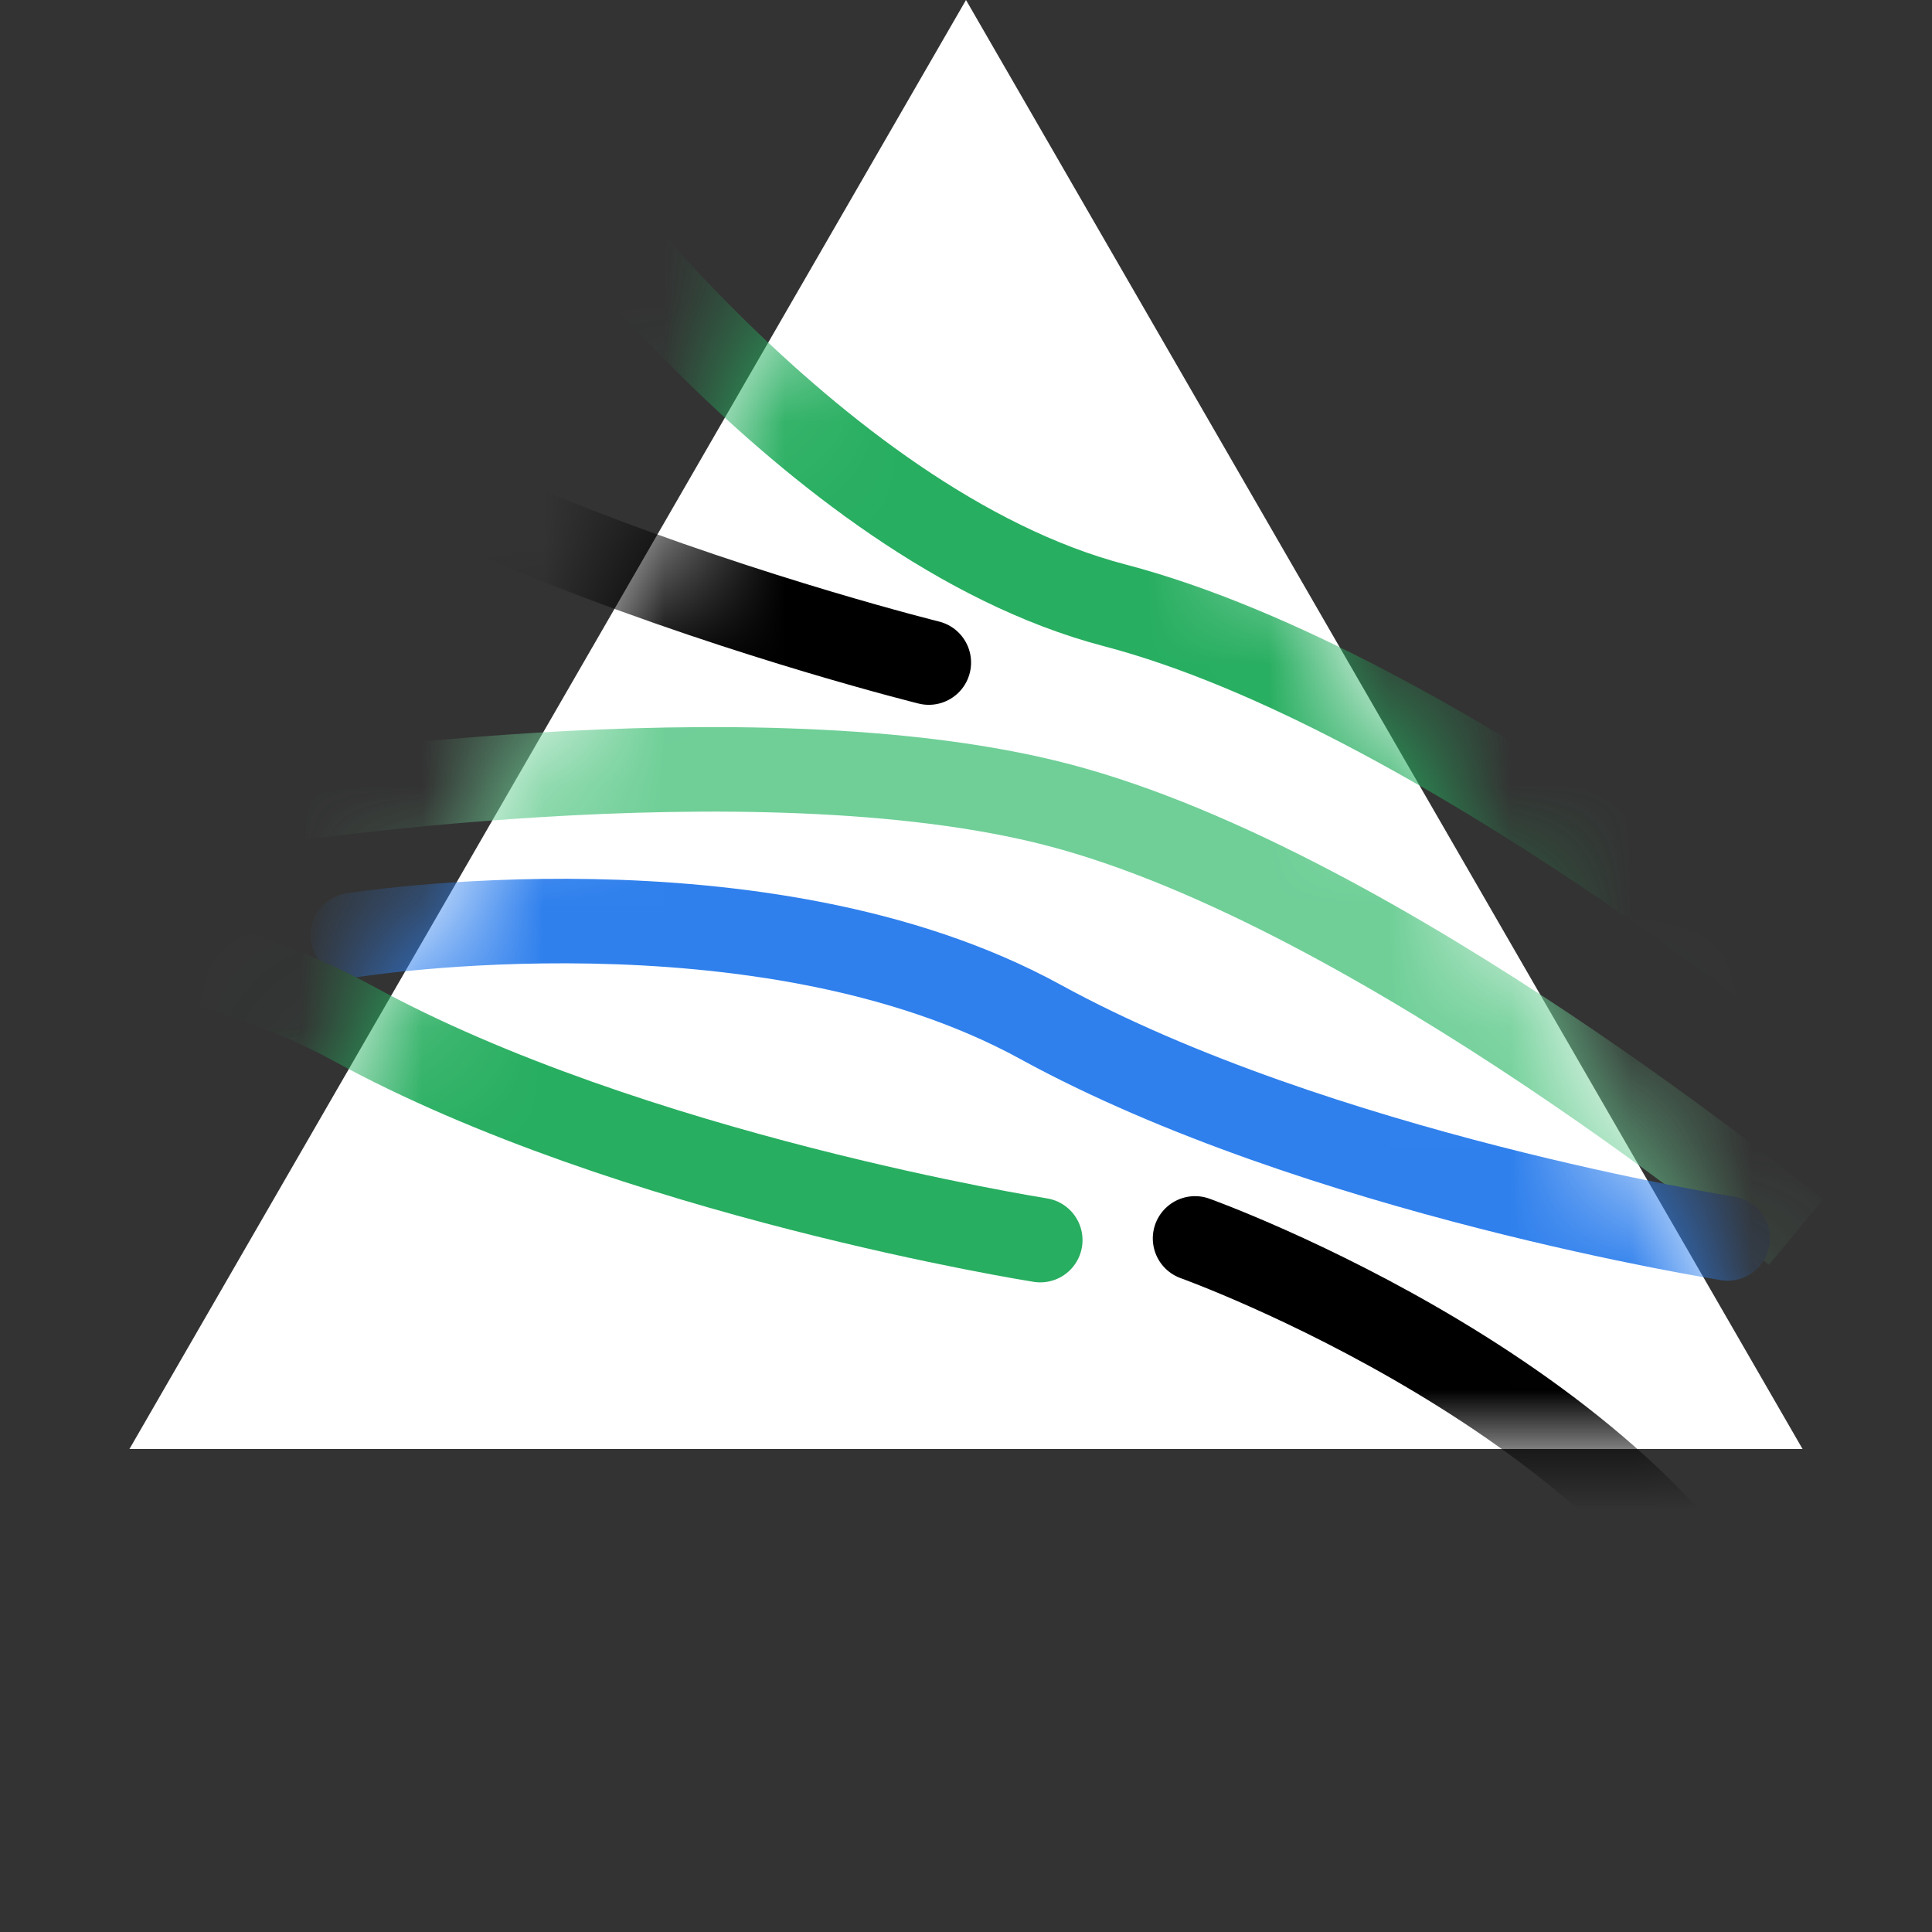 <svg width="16" height="16" viewBox="0 0 16 16" fill="none" xmlns="http://www.w3.org/2000/svg">
<rect x="0" y="0" width="16" height="16" fill="#333333" stroke="none"/>
<path d="M8 0L14.928 12H1.072L8 0Z" fill="white"/>
<mask id="mask0_2_20" style="mask-type:alpha" maskUnits="userSpaceOnUse" x="1" y="0" width="14" height="12">
<path d="M8 0L14.928 12H1.072L8 0Z" fill="white"/>
</mask>
<g mask="url(#mask0_2_20)">
<path d="M2.051 6.667C2.051 6.667 6.231 6.002 8.769 6.667C11.434 7.365 14.872 10.205 14.872 10.205" stroke="#6FCF97" stroke-width="0.7"/>
<path d="M4.462 1.231C4.462 1.231 6.693 4.349 9.231 5.013C11.896 5.711 15.333 8.552 15.333 8.552" stroke="#27AE60" stroke-width="0.7"/>
<path d="M-3.692 -1.744C-3.692 -1.744 0.086 -0.39 1.077 2.039C1.897 4.051 7.692 5.487 7.692 5.487" stroke="black" stroke-width="0.7" stroke-linecap="round"/>
<path d="M9.897 10.256C9.897 10.256 13.676 11.61 14.667 14.039C15.487 16.051 21.282 17.487 21.282 17.487" stroke="black" stroke-width="0.7" stroke-linecap="round"/>
<path d="M2.923 7.744C2.923 7.744 6.314 7.201 8.615 8.462C10.916 9.722 14.308 10.256 14.308 10.256" stroke="#2F80ED" stroke-width="0.7" stroke-linecap="round"/>
<path d="M-2.769 7.757C-2.769 7.757 0.622 7.215 2.923 8.475C5.224 9.735 8.615 10.27 8.615 10.27" stroke="#27AE60" stroke-width="0.7" stroke-linecap="round"/>
</g>
</svg>

